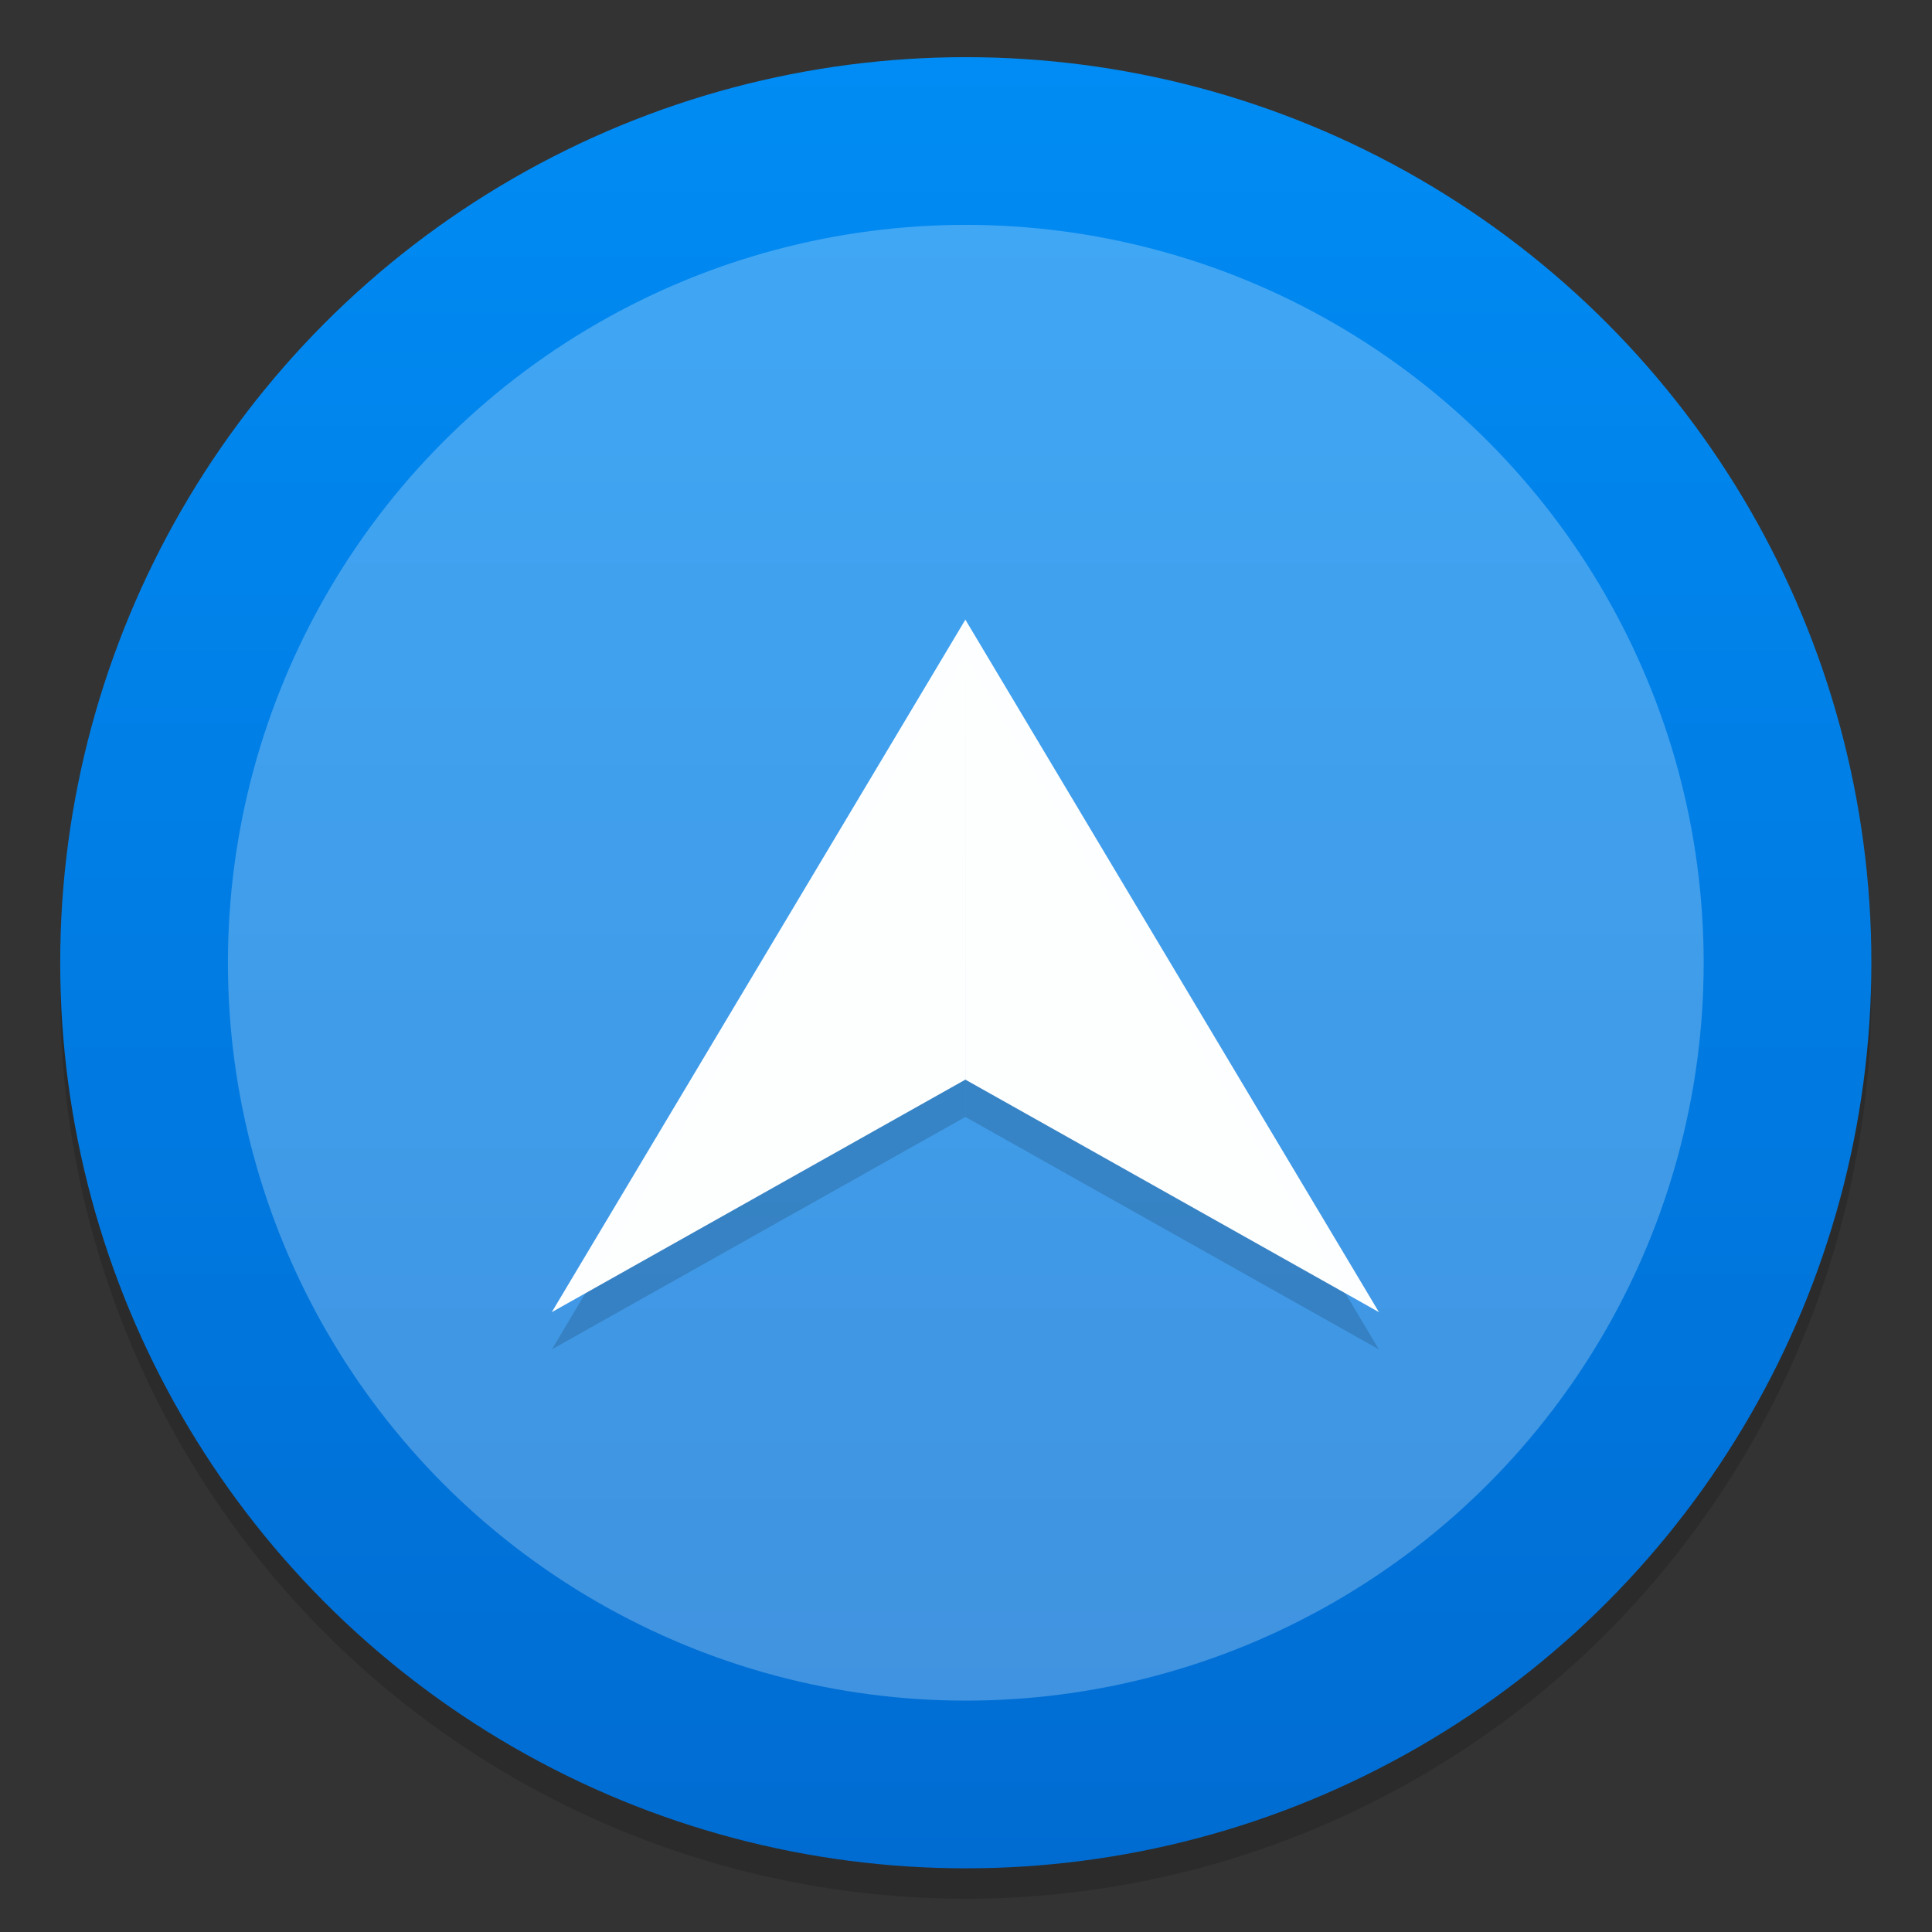 <svg width="64" height="64" version="1.1" viewBox="0 0 16.933 16.933" xmlns="http://www.w3.org/2000/svg" xmlns:xlink="http://www.w3.org/1999/xlink">
 <rect x="0" y="0" width="16.933" height="16.933" fill="#333333" stroke="none"/>
 <defs>
  <linearGradient id="a" x1="8.466" x2="8.466" y1="281.4" y2="295.68" gradientUnits="userSpaceOnUse">
   <stop stop-color="#008cf4" offset="0"/>
   <stop stop-color="#006cd2" offset="1"/>
  </linearGradient>
 </defs>
 <g transform="matrix(1.111 0 0 1.111 -.941 -312.13)" stroke-width="1">
  <circle cx="8.466" cy="288.78" r="7.144" opacity=".15" style="paint-order:stroke markers fill"/>
  <circle cx="8.466" cy="288.54" r="7.144" fill="url(#a)" style="paint-order:stroke markers fill"/>
  <circle cx="8.466" cy="288.54" r="5.821" fill="#fff" opacity=".25" style="paint-order:stroke markers fill"/>
 </g>
 <g transform="matrix(.106 0 0 .106 21.429 10.072)" opacity=".15">
  <path d="m-122.34-40.699-34.197 57.259 29.917-16.821 4.279-2.404zm0 0 34.197 57.259-29.917-16.821-4.279-2.404z" opacity=".988" stroke-width=".731" style="font-feature-settings:normal;font-variant-caps:normal;font-variant-ligatures:normal;font-variant-numeric:normal;paint-order:stroke fill markers"/>
 </g>
 <g transform="matrix(.106 0 0 .106 21.429 9.745)" fill="#fff">
  <path d="m-122.34-40.699-34.197 57.259 29.917-16.821 4.279-2.404zm0 0 34.197 57.259-29.917-16.821-4.279-2.404z" opacity=".988" stroke-width=".731" style="font-feature-settings:normal;font-variant-caps:normal;font-variant-ligatures:normal;font-variant-numeric:normal;paint-order:stroke fill markers"/>
 </g>
</svg>
